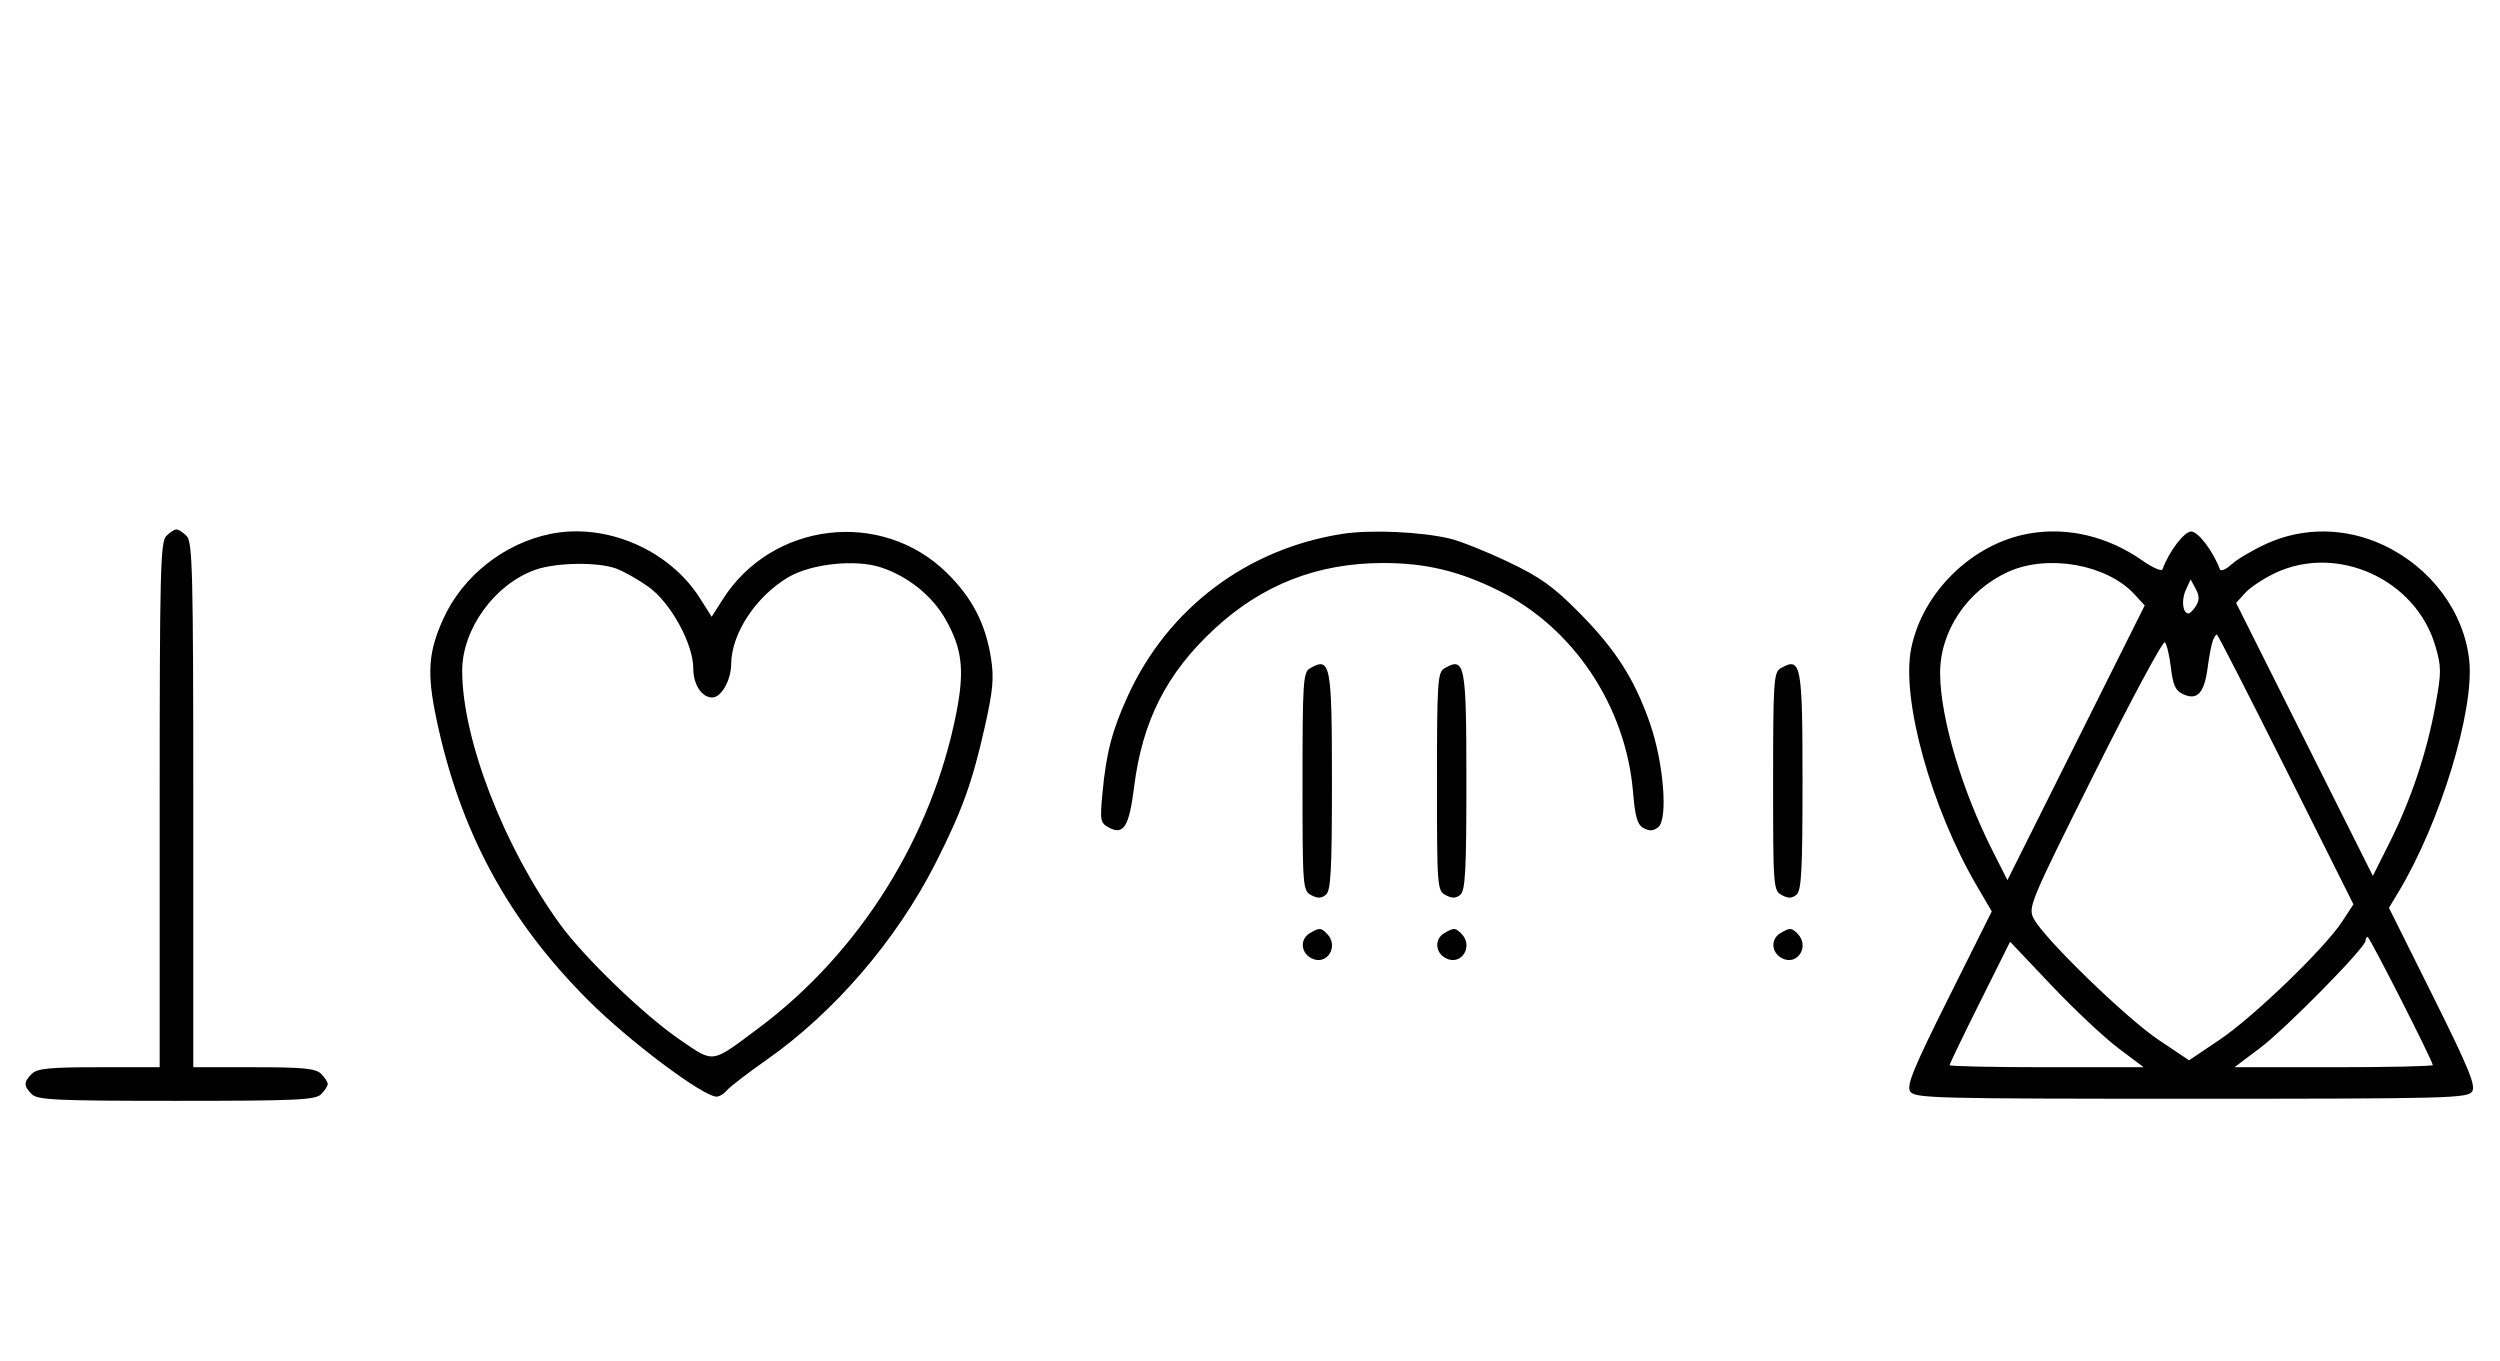 <svg xmlns="http://www.w3.org/2000/svg" width="595" height="324" viewBox="0 0 595 324" version="1.1">
	<path d="M 39.571 127.571 C 38.176 128.966, 38 136.152, 38 191.571 L 38 254 23.571 254 C 11.788 254, 8.855 254.288, 7.571 255.571 C 5.598 257.545, 5.598 258.455, 7.571 260.429 C 8.936 261.793, 13.463 262, 42 262 C 70.537 262, 75.064 261.793, 76.429 260.429 C 77.293 259.564, 78 258.471, 78 258 C 78 257.529, 77.293 256.436, 76.429 255.571 C 75.145 254.288, 72.212 254, 60.429 254 L 46 254 46 191.571 C 46 136.152, 45.824 128.966, 44.429 127.571 C 43.564 126.707, 42.471 126, 42 126 C 41.529 126, 40.436 126.707, 39.571 127.571 M 131.045 127.064 C 119.963 129.308, 110.086 137.137, 105.483 147.325 C 101.921 155.209, 101.577 160.173, 103.842 171 C 109.443 197.775, 120.804 218.858, 139.968 238.043 C 149.647 247.732, 167.323 261, 170.553 261 C 171.214 261, 172.318 260.322, 173.005 259.494 C 173.693 258.666, 177.883 255.446, 182.317 252.338 C 198.598 240.930, 213.396 223.716, 222.690 205.375 C 228.983 192.954, 231.411 186.228, 234.391 172.949 C 236.338 164.278, 236.599 161.373, 235.856 156.639 C 234.570 148.437, 231.379 142.276, 225.342 136.339 C 209.826 121.082, 183.758 124.165, 172.014 142.647 L 169.379 146.793 166.597 142.395 C 159.298 130.857, 144.284 124.383, 131.045 127.064 M 319.531 127.056 C 296.804 130.585, 278.013 144.736, 268.485 165.500 C 264.701 173.746, 263.276 179.182, 262.386 188.759 C 261.773 195.355, 261.871 195.860, 263.983 196.991 C 267.416 198.828, 268.747 196.678, 269.895 187.438 C 271.862 171.610, 277.631 160.232, 289.052 149.658 C 300.401 139.150, 313.602 134, 329.184 134 C 339.272 134, 347.110 135.856, 356.500 140.468 C 374.383 149.252, 386.924 167.970, 388.656 188.463 C 389.170 194.542, 389.690 196.299, 391.214 197.115 C 392.594 197.853, 393.564 197.777, 394.691 196.842 C 397.022 194.907, 395.936 181.477, 392.695 172.165 C 389.025 161.622, 384.550 154.613, 375.911 145.876 C 369.663 139.557, 366.661 137.409, 358.911 133.709 C 353.735 131.238, 347.475 128.743, 345 128.165 C 338.080 126.548, 326.148 126.029, 319.531 127.056 M 482.932 126.980 C 469.423 129.352, 457.556 140.917, 454.861 154.338 C 452.437 166.406, 459.618 192.297, 470.571 210.985 L 474.041 216.906 463.779 237.458 C 455.408 254.224, 453.720 258.332, 454.618 259.755 C 455.646 261.386, 460.017 261.500, 521.500 261.500 C 582.885 261.500, 587.355 261.384, 588.378 259.762 C 589.270 258.348, 587.528 254.118, 579.022 237.044 L 568.570 216.064 570.849 212.282 C 580.750 195.850, 588.914 169.147, 587.683 157.222 C 586.491 145.667, 578.583 135.039, 567.221 129.722 C 558.239 125.520, 548.149 125.412, 539.383 129.425 C 536.151 130.905, 532.430 133.102, 531.116 134.308 C 529.801 135.514, 528.555 136.050, 528.345 135.500 C 526.684 131.132, 523.161 126.500, 521.500 126.500 C 519.836 126.500, 516.217 131.269, 514.669 135.500 C 514.468 136.050, 512.323 135.114, 509.902 133.419 C 501.660 127.650, 492.105 125.369, 482.932 126.980 M 127.385 135.617 C 117.726 139.043, 110 149.714, 110 159.631 C 110 175.884, 119.921 201.577, 133.309 220 C 139.049 227.898, 153.362 241.689, 161.769 247.422 C 170.074 253.085, 169.114 253.225, 180.549 244.688 C 204.519 226.796, 221.794 199.267, 227.602 169.707 C 229.613 159.473, 229.015 154.354, 224.987 147.302 C 221.806 141.732, 216.020 137.111, 209.609 135.020 C 203.591 133.058, 193.093 134.170, 187.680 137.342 C 179.949 141.872, 174.067 150.781, 174.022 158.027 C 173.998 161.891, 171.675 166, 169.515 166 C 167.013 166, 165 162.918, 165 159.088 C 165 153.213, 159.589 143.376, 154.298 139.633 C 151.861 137.910, 148.435 135.972, 146.684 135.326 C 142.298 133.709, 132.343 133.859, 127.385 135.617 M 478 136.079 C 468.125 140.544, 461.612 150.329, 461.747 160.500 C 461.887 171.071, 466.943 188.075, 474.232 202.488 L 477.766 209.476 494.102 176.786 L 510.438 144.095 507.969 141.415 C 501.442 134.331, 487.397 131.830, 478 136.079 M 541.500 136.377 C 538.750 137.674, 535.531 139.807, 534.347 141.118 L 532.195 143.500 548.468 175.985 L 564.741 208.470 568.742 200.485 C 573.823 190.343, 577.568 179.146, 579.608 167.996 C 581.073 159.989, 581.075 158.769, 579.625 153.781 C 575.012 137.915, 556.327 129.385, 541.500 136.377 M 520.212 140.433 C 519.108 142.858, 519.477 146, 520.866 146 C 521.225 146, 522.027 145.187, 522.648 144.193 C 523.493 142.839, 523.475 141.821, 522.574 140.138 L 521.371 137.890 520.212 140.433 M 526.643 152.488 C 526.329 153.306, 525.774 156.223, 525.410 158.970 C 524.616 164.949, 522.949 166.754, 519.620 165.237 C 517.767 164.392, 517.174 163.120, 516.676 158.916 C 516.334 156.022, 515.692 153.292, 515.252 152.852 C 514.811 152.411, 507.282 166.409, 498.521 183.959 C 483.019 215.010, 482.630 215.943, 484.046 218.669 C 486.473 223.343, 506.030 242.322, 513.750 247.495 L 521 252.353 528.250 247.473 C 536.338 242.028, 553.246 225.729, 557.411 219.362 L 560.118 215.224 544.056 183.112 C 535.222 165.450, 527.818 151, 527.604 151 C 527.389 151, 526.957 151.670, 526.643 152.488 M 311.750 159.080 C 310.155 160.009, 310 162.388, 310 186.015 C 310 211.174, 310.060 211.962, 312.064 213.034 C 313.596 213.854, 314.498 213.832, 315.564 212.947 C 316.744 211.968, 317 207.174, 317 186.078 C 317 157.906, 316.671 156.214, 311.750 159.080 M 343.750 159.080 C 342.155 160.009, 342 162.388, 342 186.015 C 342 211.174, 342.060 211.962, 344.064 213.034 C 345.596 213.854, 346.498 213.832, 347.564 212.947 C 348.744 211.968, 349 207.174, 349 186.078 C 349 157.906, 348.671 156.214, 343.750 159.080 M 423.750 159.080 C 422.155 160.009, 422 162.388, 422 186.015 C 422 211.174, 422.060 211.962, 424.064 213.034 C 425.596 213.854, 426.498 213.832, 427.564 212.947 C 428.744 211.968, 429 207.174, 429 186.078 C 429 157.906, 428.671 156.214, 423.750 159.080 M 311.750 222.080 C 309.372 223.465, 309.542 226.685, 312.064 228.034 C 315.753 230.008, 318.819 225.219, 315.800 222.200 C 314.367 220.767, 314.022 220.757, 311.750 222.080 M 343.750 222.080 C 341.372 223.465, 341.542 226.685, 344.064 228.034 C 347.753 230.008, 350.819 225.219, 347.800 222.200 C 346.367 220.767, 346.022 220.757, 343.750 222.080 M 423.750 222.080 C 421.372 223.465, 421.542 226.685, 424.064 228.034 C 427.753 230.008, 430.819 225.219, 427.800 222.200 C 426.367 220.767, 426.022 220.757, 423.750 222.080 M 563 223.902 C 563 225.529, 543.989 244.839, 537.827 249.471 L 531.802 254 555.401 254 C 568.380 254, 579 253.769, 579 253.488 C 579 252.518, 563.987 223, 563.494 223 C 563.222 223, 563 223.406, 563 223.902 M 471.202 238.573 C 467.241 246.518, 464 253.239, 464 253.509 C 464 253.779, 474.395 254, 487.099 254 L 510.198 254 504.136 249.443 C 500.802 246.937, 493.649 240.216, 488.239 234.508 L 478.404 224.129 471.202 238.573 " stroke="none" fill="black" fill-rule="evenodd"/>
</svg>